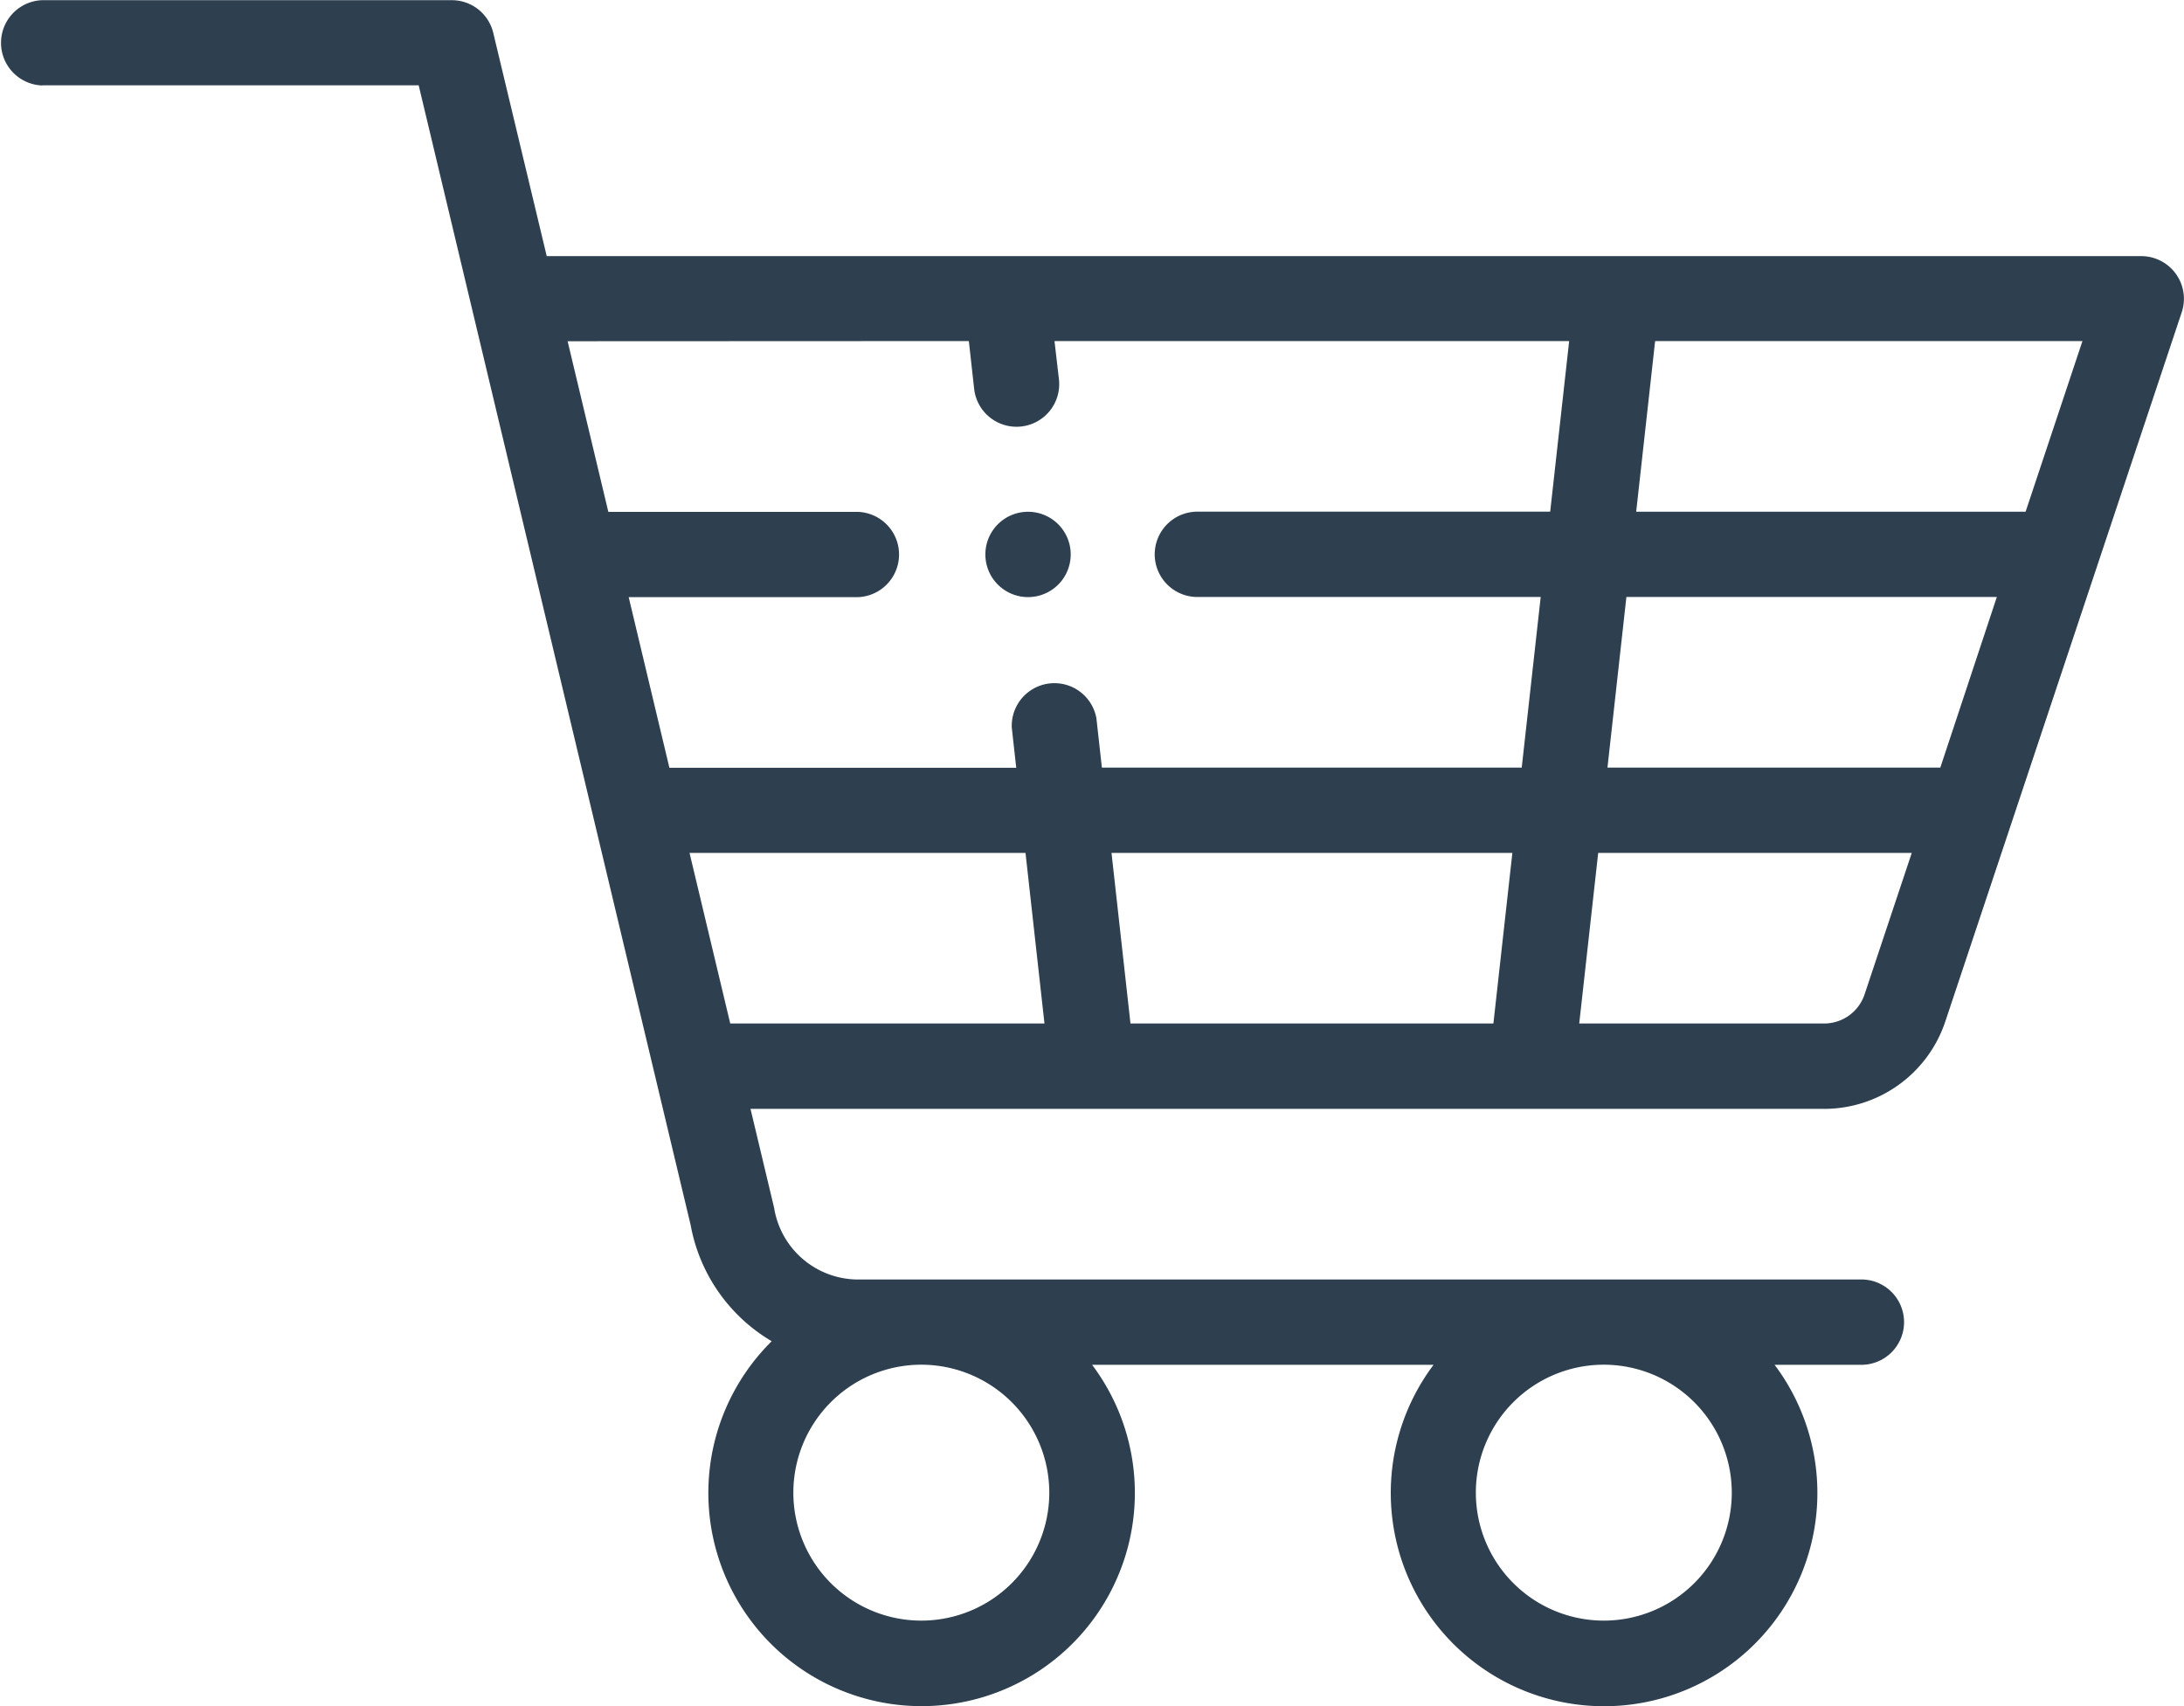 <svg id="Group_535" data-name="Group 535" xmlns="http://www.w3.org/2000/svg" width="49.034" height="38.308" viewBox="0 0 49.034 38.308">
  <path id="Path_79" data-name="Path 79" d="M580.759,252.116a.958.958,0,1,0-.958-.958.958.958,0,0,0,.958.958Zm0,0" transform="translate(-557.678 -238.709)" fill="#2e4050"/>
  <path id="Path_80" data-name="Path 80" d="M395.958,156.116H404.4l6.106,25.591a3.823,3.823,0,0,0,1.82,2.609,4.788,4.788,0,1,0,7.193.529h7.667a4.789,4.789,0,1,0,7.656,0h1.918a.958.958,0,1,0,0-1.915H414.27a1.912,1.912,0,0,1-1.886-1.585c0-.019-.008-.038-.012-.058l-.522-2.188h24.1a2.869,2.869,0,0,0,2.726-1.965l1.484-4.451a0,0,0,0,0,0,0l1.914-5.743a0,0,0,0,0,0,0l1.909-5.727a.958.958,0,0,0-.908-1.261h-35.8l-1.2-5.011a.957.957,0,0,0-.931-.736h-9.194a.958.958,0,0,0,0,1.915Zm22.6,31.6a2.873,2.873,0,1,1-2.873-2.873,2.876,2.876,0,0,1,2.873,2.873Zm15.323,0a2.873,2.873,0,1,1-2.873-2.873,2.876,2.876,0,0,1,2.873,2.873Zm-23.4-14.365h7.543l.426,3.831h-7.055Zm9.9,3.831-.426-3.831h9l-.426,3.831Zm15.575,0h-5.5l.426-3.831h7.04l-1.059,3.176a.956.956,0,0,1-.909.655Zm2.607-5.746H431.09l.425-3.831h8.317Zm1.915-5.746h-8.743l.425-3.831h9.594Zm-23.726-3.831.119,1.072a.957.957,0,0,0,.951.852.915.915,0,0,0,.107-.006.957.957,0,0,0,.846-1.057l-.1-.861h11.555l-.426,3.831h-7.89a.958.958,0,1,0,0,1.915h7.677l-.426,3.831h-9.426l-.123-1.107a.958.958,0,0,0-1.9.211l.1.9h-7.787l-.914-3.831h5.143a.958.958,0,0,0,0-1.915h-5.6l-.914-3.831Zm0,0" transform="translate(-395 -154.201)" fill="#2e4050"/>
</svg>
